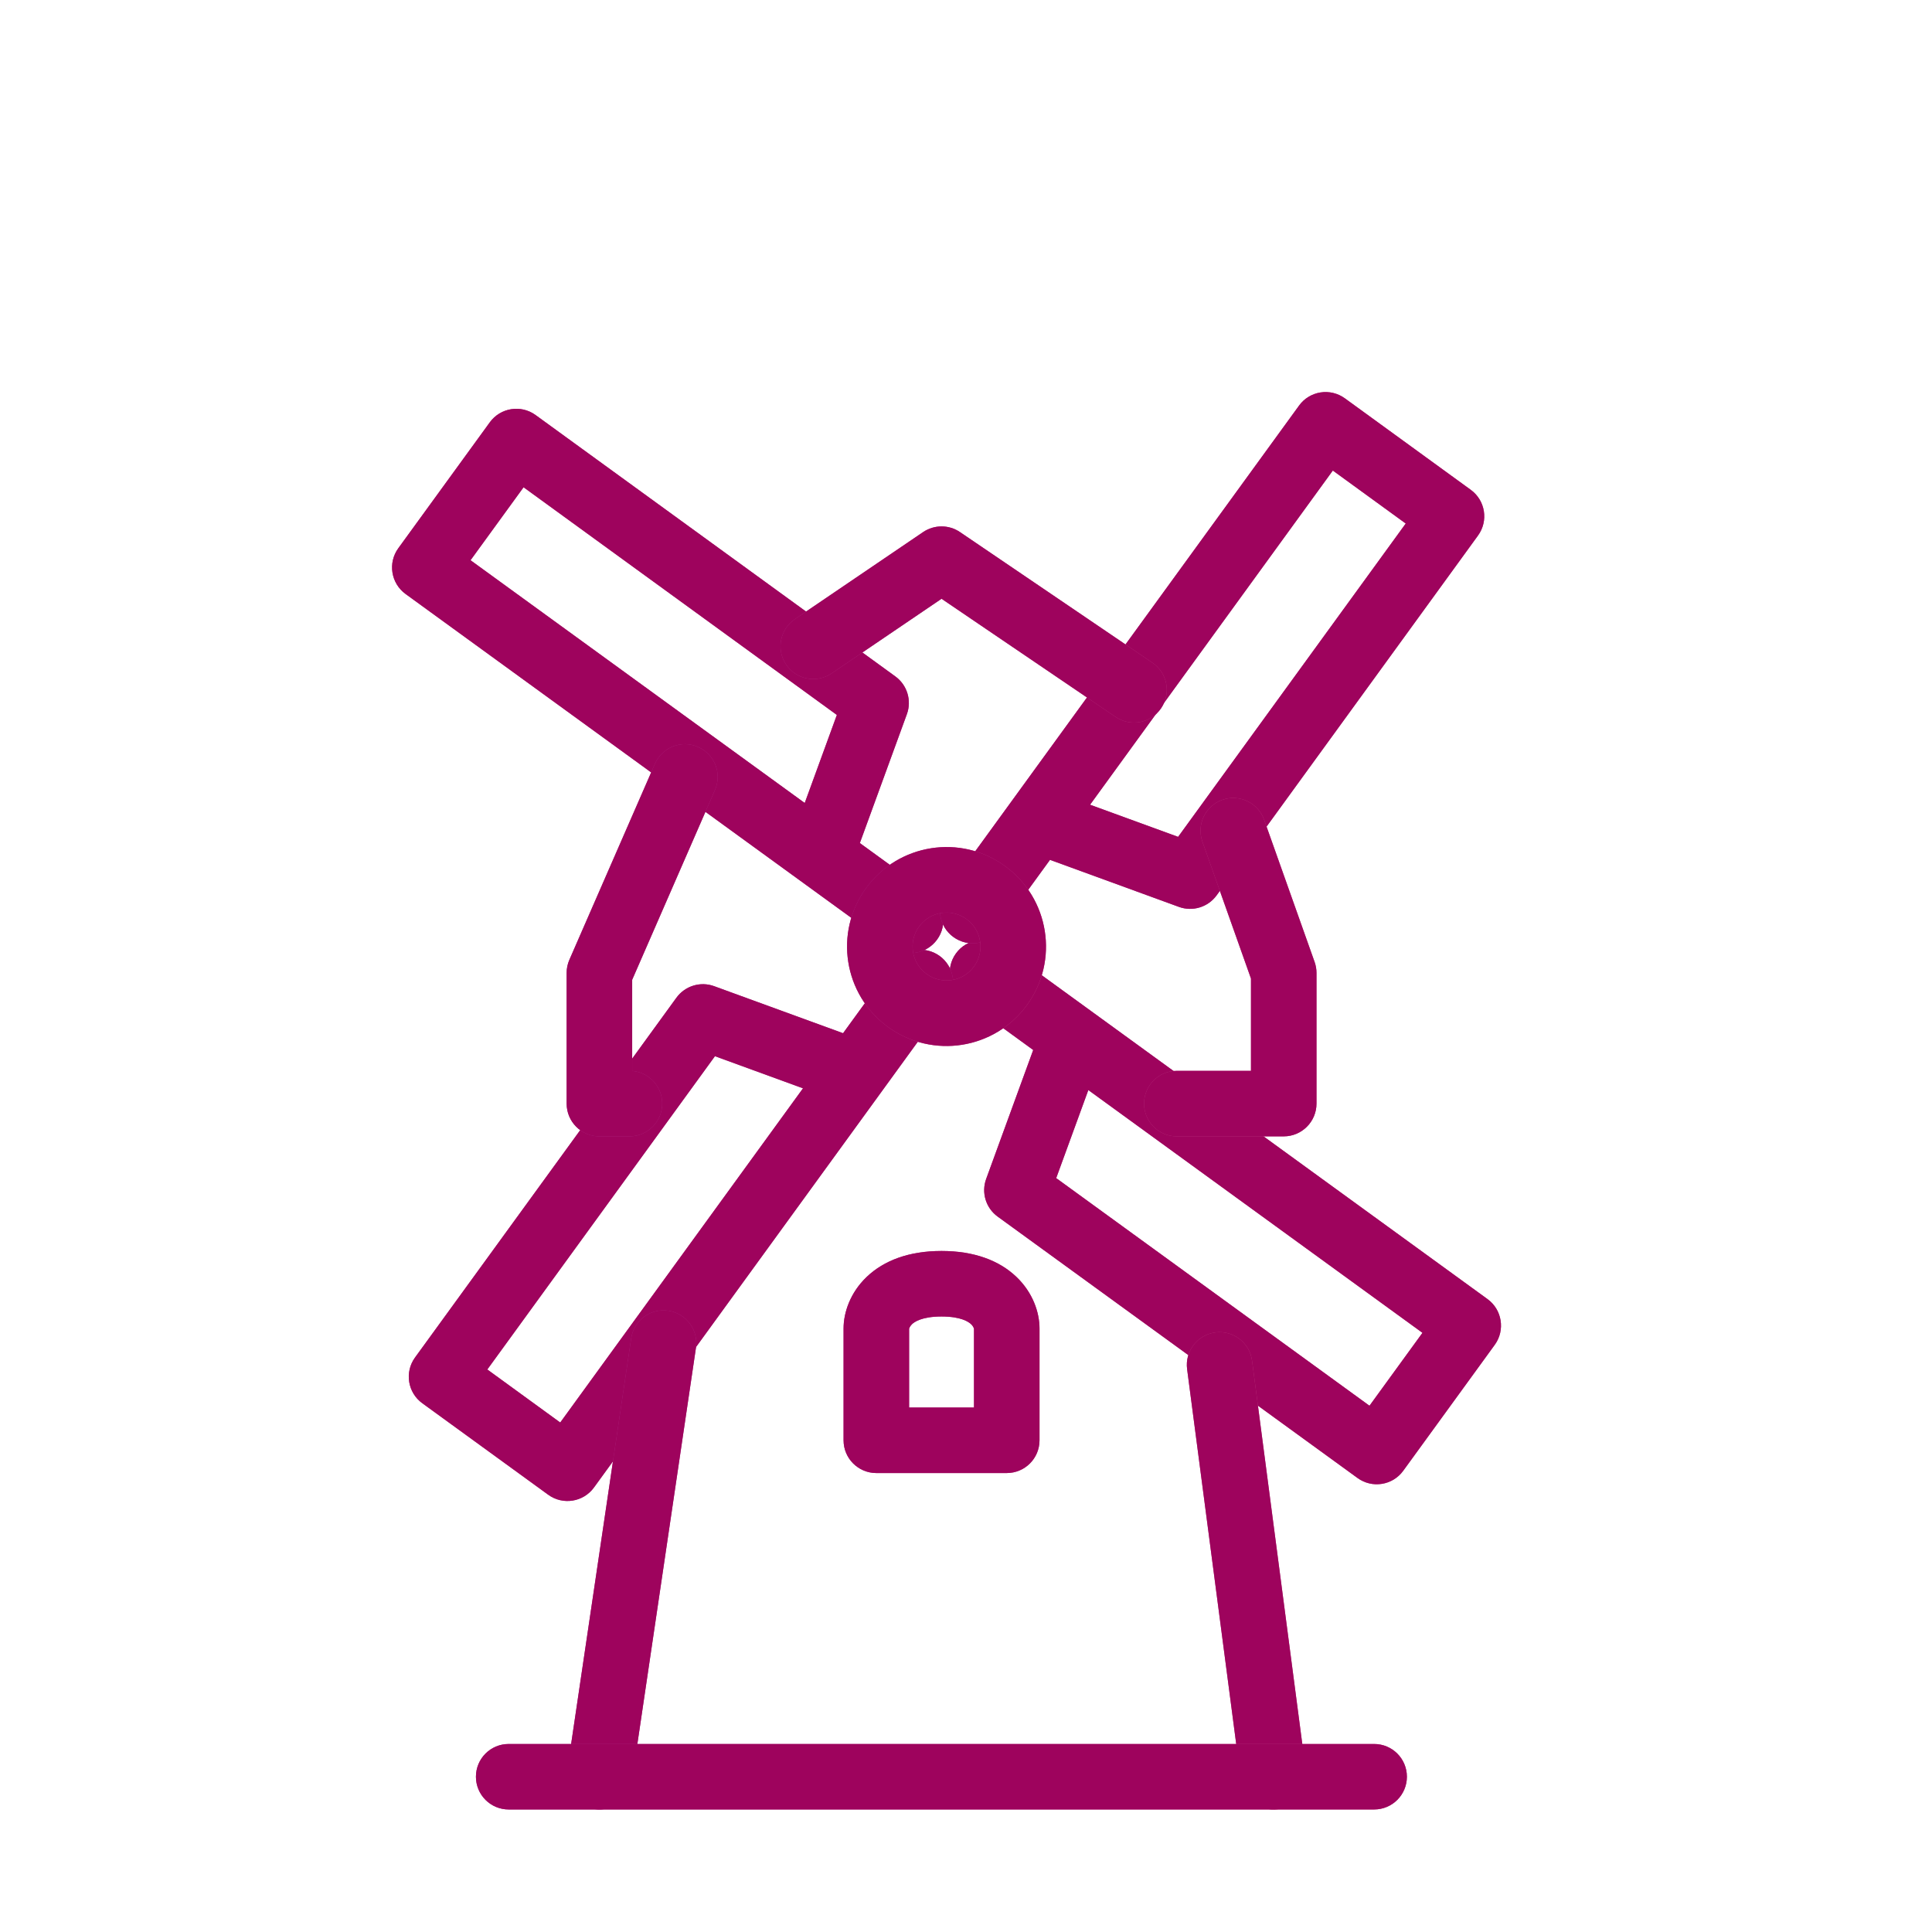 <svg width="38" height="38" viewBox="0 0 38 38" fill="none" xmlns="http://www.w3.org/2000/svg">
<path fill-rule="evenodd" clip-rule="evenodd" d="M18.803 18.752C19.012 18.465 19.415 18.401 19.703 18.61L29.257 25.551C29.545 25.76 29.609 26.163 29.4 26.451L27.6 28.928C27.391 29.216 26.988 29.28 26.7 29.07L19.623 23.929C19.39 23.76 19.298 23.457 19.397 23.187L20.322 20.652L18.946 19.652C18.658 19.443 18.594 19.04 18.803 18.752ZM21.406 21.44L20.774 23.172L26.936 27.649L27.978 26.215L21.406 21.44Z" fill="url(#paint0_linear)"/>
<path fill-rule="evenodd" clip-rule="evenodd" d="M18.803 18.752C19.012 18.465 19.415 18.401 19.703 18.61L29.257 25.551C29.545 25.76 29.609 26.163 29.4 26.451L27.6 28.928C27.391 29.216 26.988 29.28 26.7 29.07L19.623 23.929C19.39 23.76 19.298 23.457 19.397 23.187L20.322 20.652L18.946 19.652C18.658 19.443 18.594 19.04 18.803 18.752ZM21.406 21.44L20.774 23.172L26.936 27.649L27.978 26.215L21.406 21.44Z" fill="#9E035D"/>
<path fill-rule="evenodd" clip-rule="evenodd" d="M16.582 20.322L17.582 18.946C17.791 18.658 18.194 18.594 18.482 18.803C18.77 19.013 18.833 19.416 18.624 19.703L11.683 29.257C11.474 29.545 11.071 29.609 10.783 29.4L8.306 27.6C8.018 27.391 7.954 26.988 8.163 26.7L13.305 19.623C13.474 19.391 13.777 19.298 14.047 19.397L16.582 20.322ZM15.794 21.406L14.062 20.774L9.585 26.936L11.019 27.979L15.794 21.406Z" fill="url(#paint1_linear)"/>
<path fill-rule="evenodd" clip-rule="evenodd" d="M16.582 20.322L17.582 18.946C17.791 18.658 18.194 18.594 18.482 18.803C18.77 19.013 18.833 19.416 18.624 19.703L11.683 29.257C11.474 29.545 11.071 29.609 10.783 29.4L8.306 27.6C8.018 27.391 7.954 26.988 8.163 26.7L13.305 19.623C13.474 19.391 13.777 19.298 14.047 19.397L16.582 20.322ZM15.794 21.406L14.062 20.774L9.585 26.936L11.019 27.979L15.794 21.406Z" fill="#9E035D"/>
<path fill-rule="evenodd" clip-rule="evenodd" d="M16.912 16.582L18.288 17.581C18.576 17.791 18.64 18.194 18.431 18.481C18.221 18.769 17.819 18.833 17.531 18.624L7.977 11.683C7.689 11.473 7.625 11.071 7.834 10.783L9.634 8.306C9.843 8.018 10.246 7.954 10.534 8.163L17.611 13.305C17.843 13.474 17.936 13.777 17.837 14.047L16.912 16.582ZM15.828 15.794L16.46 14.062L10.298 9.584L9.255 11.019L15.828 15.794Z" fill="url(#paint2_linear)"/>
<path fill-rule="evenodd" clip-rule="evenodd" d="M16.912 16.582L18.288 17.581C18.576 17.791 18.64 18.194 18.431 18.481C18.221 18.769 17.819 18.833 17.531 18.624L7.977 11.683C7.689 11.473 7.625 11.071 7.834 10.783L9.634 8.306C9.843 8.018 10.246 7.954 10.534 8.163L17.611 13.305C17.843 13.474 17.936 13.777 17.837 14.047L16.912 16.582ZM15.828 15.794L16.46 14.062L10.298 9.584L9.255 11.019L15.828 15.794Z" fill="#9E035D"/>
<path fill-rule="evenodd" clip-rule="evenodd" d="M18.752 18.43C18.464 18.221 18.401 17.818 18.61 17.53L25.551 7.977C25.651 7.838 25.803 7.746 25.971 7.719C26.14 7.692 26.313 7.734 26.451 7.834L28.928 9.634C29.216 9.843 29.28 10.246 29.07 10.534L23.929 17.611C23.76 17.843 23.457 17.936 23.187 17.837L20.652 16.912L19.652 18.288C19.443 18.576 19.04 18.64 18.752 18.43ZM21.44 15.828L23.172 16.46L27.649 10.297L26.215 9.255L21.44 15.828Z" fill="url(#paint3_linear)"/>
<path fill-rule="evenodd" clip-rule="evenodd" d="M18.752 18.43C18.464 18.221 18.401 17.818 18.61 17.53L25.551 7.977C25.651 7.838 25.803 7.746 25.971 7.719C26.14 7.692 26.313 7.734 26.451 7.834L28.928 9.634C29.216 9.843 29.28 10.246 29.07 10.534L23.929 17.611C23.76 17.843 23.457 17.936 23.187 17.837L20.652 16.912L19.652 18.288C19.443 18.576 19.04 18.64 18.752 18.43ZM21.44 15.828L23.172 16.46L27.649 10.297L26.215 9.255L21.44 15.828Z" fill="#9E035D"/>
<path fill-rule="evenodd" clip-rule="evenodd" d="M19.01 18.077C18.711 17.86 18.294 17.926 18.077 18.224C17.86 18.523 17.926 18.94 18.225 19.157C18.523 19.374 18.941 19.308 19.158 19.009C19.374 18.711 19.308 18.293 19.01 18.077ZM17.035 17.467C17.67 16.593 18.893 16.399 19.767 17.034C20.641 17.669 20.835 18.893 20.2 19.767C19.565 20.641 18.341 20.835 17.467 20.2C16.593 19.565 16.399 18.341 17.035 17.467Z" fill="url(#paint4_linear)"/>
<path fill-rule="evenodd" clip-rule="evenodd" d="M19.01 18.077C18.711 17.86 18.294 17.926 18.077 18.224C17.86 18.523 17.926 18.94 18.225 19.157C18.523 19.374 18.941 19.308 19.158 19.009C19.374 18.711 19.308 18.293 19.01 18.077ZM17.035 17.467C17.67 16.593 18.893 16.399 19.767 17.034C20.641 17.669 20.835 18.893 20.2 19.767C19.565 20.641 18.341 20.835 17.467 20.2C16.593 19.565 16.399 18.341 17.035 17.467Z" fill="#9E035D"/>
<path fill-rule="evenodd" clip-rule="evenodd" d="M17.881 26.133V27.684H19.157V26.133C19.157 26.134 19.157 26.134 19.157 26.134C19.156 26.134 19.15 26.093 19.101 26.046C19.054 26.001 18.906 25.894 18.519 25.894C18.132 25.894 17.984 26.001 17.937 26.046C17.889 26.093 17.882 26.134 17.881 26.134C17.881 26.134 17.881 26.134 17.881 26.133ZM17.049 25.113C17.387 24.791 17.88 24.605 18.519 24.605C19.158 24.605 19.652 24.791 19.99 25.113C20.317 25.424 20.446 25.816 20.446 26.129V28.329C20.446 28.685 20.158 28.973 19.802 28.973H17.236C16.881 28.973 16.592 28.685 16.592 28.329V26.129C16.592 25.816 16.722 25.424 17.049 25.113Z" fill="url(#paint5_linear)"/>
<path fill-rule="evenodd" clip-rule="evenodd" d="M17.881 26.133V27.684H19.157V26.133C19.157 26.134 19.157 26.134 19.157 26.134C19.156 26.134 19.15 26.093 19.101 26.046C19.054 26.001 18.906 25.894 18.519 25.894C18.132 25.894 17.984 26.001 17.937 26.046C17.889 26.093 17.882 26.134 17.881 26.134C17.881 26.134 17.881 26.134 17.881 26.133ZM17.049 25.113C17.387 24.791 17.88 24.605 18.519 24.605C19.158 24.605 19.652 24.791 19.99 25.113C20.317 25.424 20.446 25.816 20.446 26.129V28.329C20.446 28.685 20.158 28.973 19.802 28.973H17.236C16.881 28.973 16.592 28.685 16.592 28.329V26.129C16.592 25.816 16.722 25.424 17.049 25.113Z" fill="#9E035D"/>
<path fill-rule="evenodd" clip-rule="evenodd" d="M18.157 10.465C18.376 10.317 18.663 10.317 18.881 10.465L22.667 13.035C22.961 13.235 23.038 13.635 22.838 13.93C22.638 14.224 22.237 14.301 21.943 14.101L18.519 11.777L16.357 13.244C16.063 13.444 15.662 13.368 15.463 13.073C15.263 12.779 15.339 12.378 15.634 12.178L18.157 10.465ZM13.729 14.691C14.056 14.833 14.205 15.213 14.062 15.539L12.434 19.271V21.064C12.765 21.091 13.025 21.368 13.025 21.706C13.025 22.062 12.736 22.351 12.38 22.351H11.789C11.433 22.351 11.145 22.062 11.145 21.706V19.136C11.145 19.047 11.163 18.96 11.199 18.878L12.881 15.024C13.024 14.697 13.403 14.548 13.729 14.691ZM24.041 15.732C24.377 15.613 24.745 15.789 24.864 16.124L25.857 18.921C25.881 18.99 25.894 19.063 25.894 19.136V21.706C25.894 22.062 25.605 22.351 25.249 22.351H23.146C22.79 22.351 22.502 22.062 22.502 21.706C22.502 21.35 22.79 21.062 23.146 21.062H24.605V19.247L23.65 16.555C23.531 16.22 23.706 15.851 24.041 15.732ZM13.146 25.78C13.498 25.833 13.741 26.16 13.688 26.512L12.427 35.04C12.375 35.392 12.047 35.635 11.695 35.583C11.343 35.531 11.1 35.204 11.152 34.852L12.414 26.324C12.466 25.971 12.793 25.728 13.146 25.78ZM23.904 26.207C24.256 26.161 24.58 26.41 24.626 26.762L25.688 34.862C25.734 35.215 25.485 35.538 25.132 35.585C24.779 35.631 24.456 35.382 24.41 35.03L23.349 26.93C23.302 26.577 23.551 26.254 23.904 26.207Z" fill="url(#paint6_linear)"/>
<path fill-rule="evenodd" clip-rule="evenodd" d="M18.157 10.465C18.376 10.317 18.663 10.317 18.881 10.465L22.667 13.035C22.961 13.235 23.038 13.635 22.838 13.93C22.638 14.224 22.237 14.301 21.943 14.101L18.519 11.777L16.357 13.244C16.063 13.444 15.662 13.368 15.463 13.073C15.263 12.779 15.339 12.378 15.634 12.178L18.157 10.465ZM13.729 14.691C14.056 14.833 14.205 15.213 14.062 15.539L12.434 19.271V21.064C12.765 21.091 13.025 21.368 13.025 21.706C13.025 22.062 12.736 22.351 12.38 22.351H11.789C11.433 22.351 11.145 22.062 11.145 21.706V19.136C11.145 19.047 11.163 18.96 11.199 18.878L12.881 15.024C13.024 14.697 13.403 14.548 13.729 14.691ZM24.041 15.732C24.377 15.613 24.745 15.789 24.864 16.124L25.857 18.921C25.881 18.99 25.894 19.063 25.894 19.136V21.706C25.894 22.062 25.605 22.351 25.249 22.351H23.146C22.79 22.351 22.502 22.062 22.502 21.706C22.502 21.35 22.79 21.062 23.146 21.062H24.605V19.247L23.65 16.555C23.531 16.22 23.706 15.851 24.041 15.732ZM13.146 25.78C13.498 25.833 13.741 26.16 13.688 26.512L12.427 35.04C12.375 35.392 12.047 35.635 11.695 35.583C11.343 35.531 11.1 35.204 11.152 34.852L12.414 26.324C12.466 25.971 12.793 25.728 13.146 25.78ZM23.904 26.207C24.256 26.161 24.58 26.41 24.626 26.762L25.688 34.862C25.734 35.215 25.485 35.538 25.132 35.585C24.779 35.631 24.456 35.382 24.41 35.03L23.349 26.93C23.302 26.577 23.551 26.254 23.904 26.207Z" fill="#9E035D"/>
<path fill-rule="evenodd" clip-rule="evenodd" d="M9.361 34.946C9.361 34.59 9.649 34.302 10.005 34.302H27.028C27.384 34.302 27.672 34.59 27.672 34.946C27.672 35.302 27.384 35.59 27.028 35.59H10.005C9.649 35.59 9.361 35.302 9.361 34.946Z" fill="url(#paint7_linear)"/>
<path fill-rule="evenodd" clip-rule="evenodd" d="M9.361 34.946C9.361 34.59 9.649 34.302 10.005 34.302H27.028C27.384 34.302 27.672 34.59 27.672 34.946C27.672 35.302 27.384 35.59 27.028 35.59H10.005C9.649 35.59 9.361 35.302 9.361 34.946Z" fill="#9E035D"/>
<defs>
<linearGradient id="paint0_linear" x1="19.182" y1="18.231" x2="28.895" y2="27.74" gradientUnits="userSpaceOnUse">
<stop stop-color="#AE2B88"/>
<stop offset="1" stop-color="#C54586"/>
</linearGradient>
<linearGradient id="paint1_linear" x1="19.003" y1="19.182" x2="9.494" y2="28.895" gradientUnits="userSpaceOnUse">
<stop stop-color="#AE2B88"/>
<stop offset="1" stop-color="#C54586"/>
</linearGradient>
<linearGradient id="paint2_linear" x1="18.052" y1="19.003" x2="8.339" y2="9.494" gradientUnits="userSpaceOnUse">
<stop stop-color="#AE2B88"/>
<stop offset="1" stop-color="#C54586"/>
</linearGradient>
<linearGradient id="paint3_linear" x1="18.231" y1="18.052" x2="27.739" y2="8.339" gradientUnits="userSpaceOnUse">
<stop stop-color="#AE2B88"/>
<stop offset="1" stop-color="#C54586"/>
</linearGradient>
<linearGradient id="paint4_linear" x1="18.184" y1="15.884" x2="21.379" y2="18.453" gradientUnits="userSpaceOnUse">
<stop stop-color="#AE2B88"/>
<stop offset="1" stop-color="#C54586"/>
</linearGradient>
<linearGradient id="paint5_linear" x1="16.592" y1="24.605" x2="20.627" y2="24.78" gradientUnits="userSpaceOnUse">
<stop stop-color="#AE2B88"/>
<stop offset="1" stop-color="#C54586"/>
</linearGradient>
<linearGradient id="paint6_linear" x1="11.145" y1="10.354" x2="26.603" y2="10.796" gradientUnits="userSpaceOnUse">
<stop stop-color="#AE2B88"/>
<stop offset="1" stop-color="#C54586"/>
</linearGradient>
<linearGradient id="paint7_linear" x1="9.361" y1="34.302" x2="22.299" y2="43.309" gradientUnits="userSpaceOnUse">
<stop stop-color="#AE2B88"/>
<stop offset="1" stop-color="#C54586"/>
</linearGradient>
</defs>
</svg>
